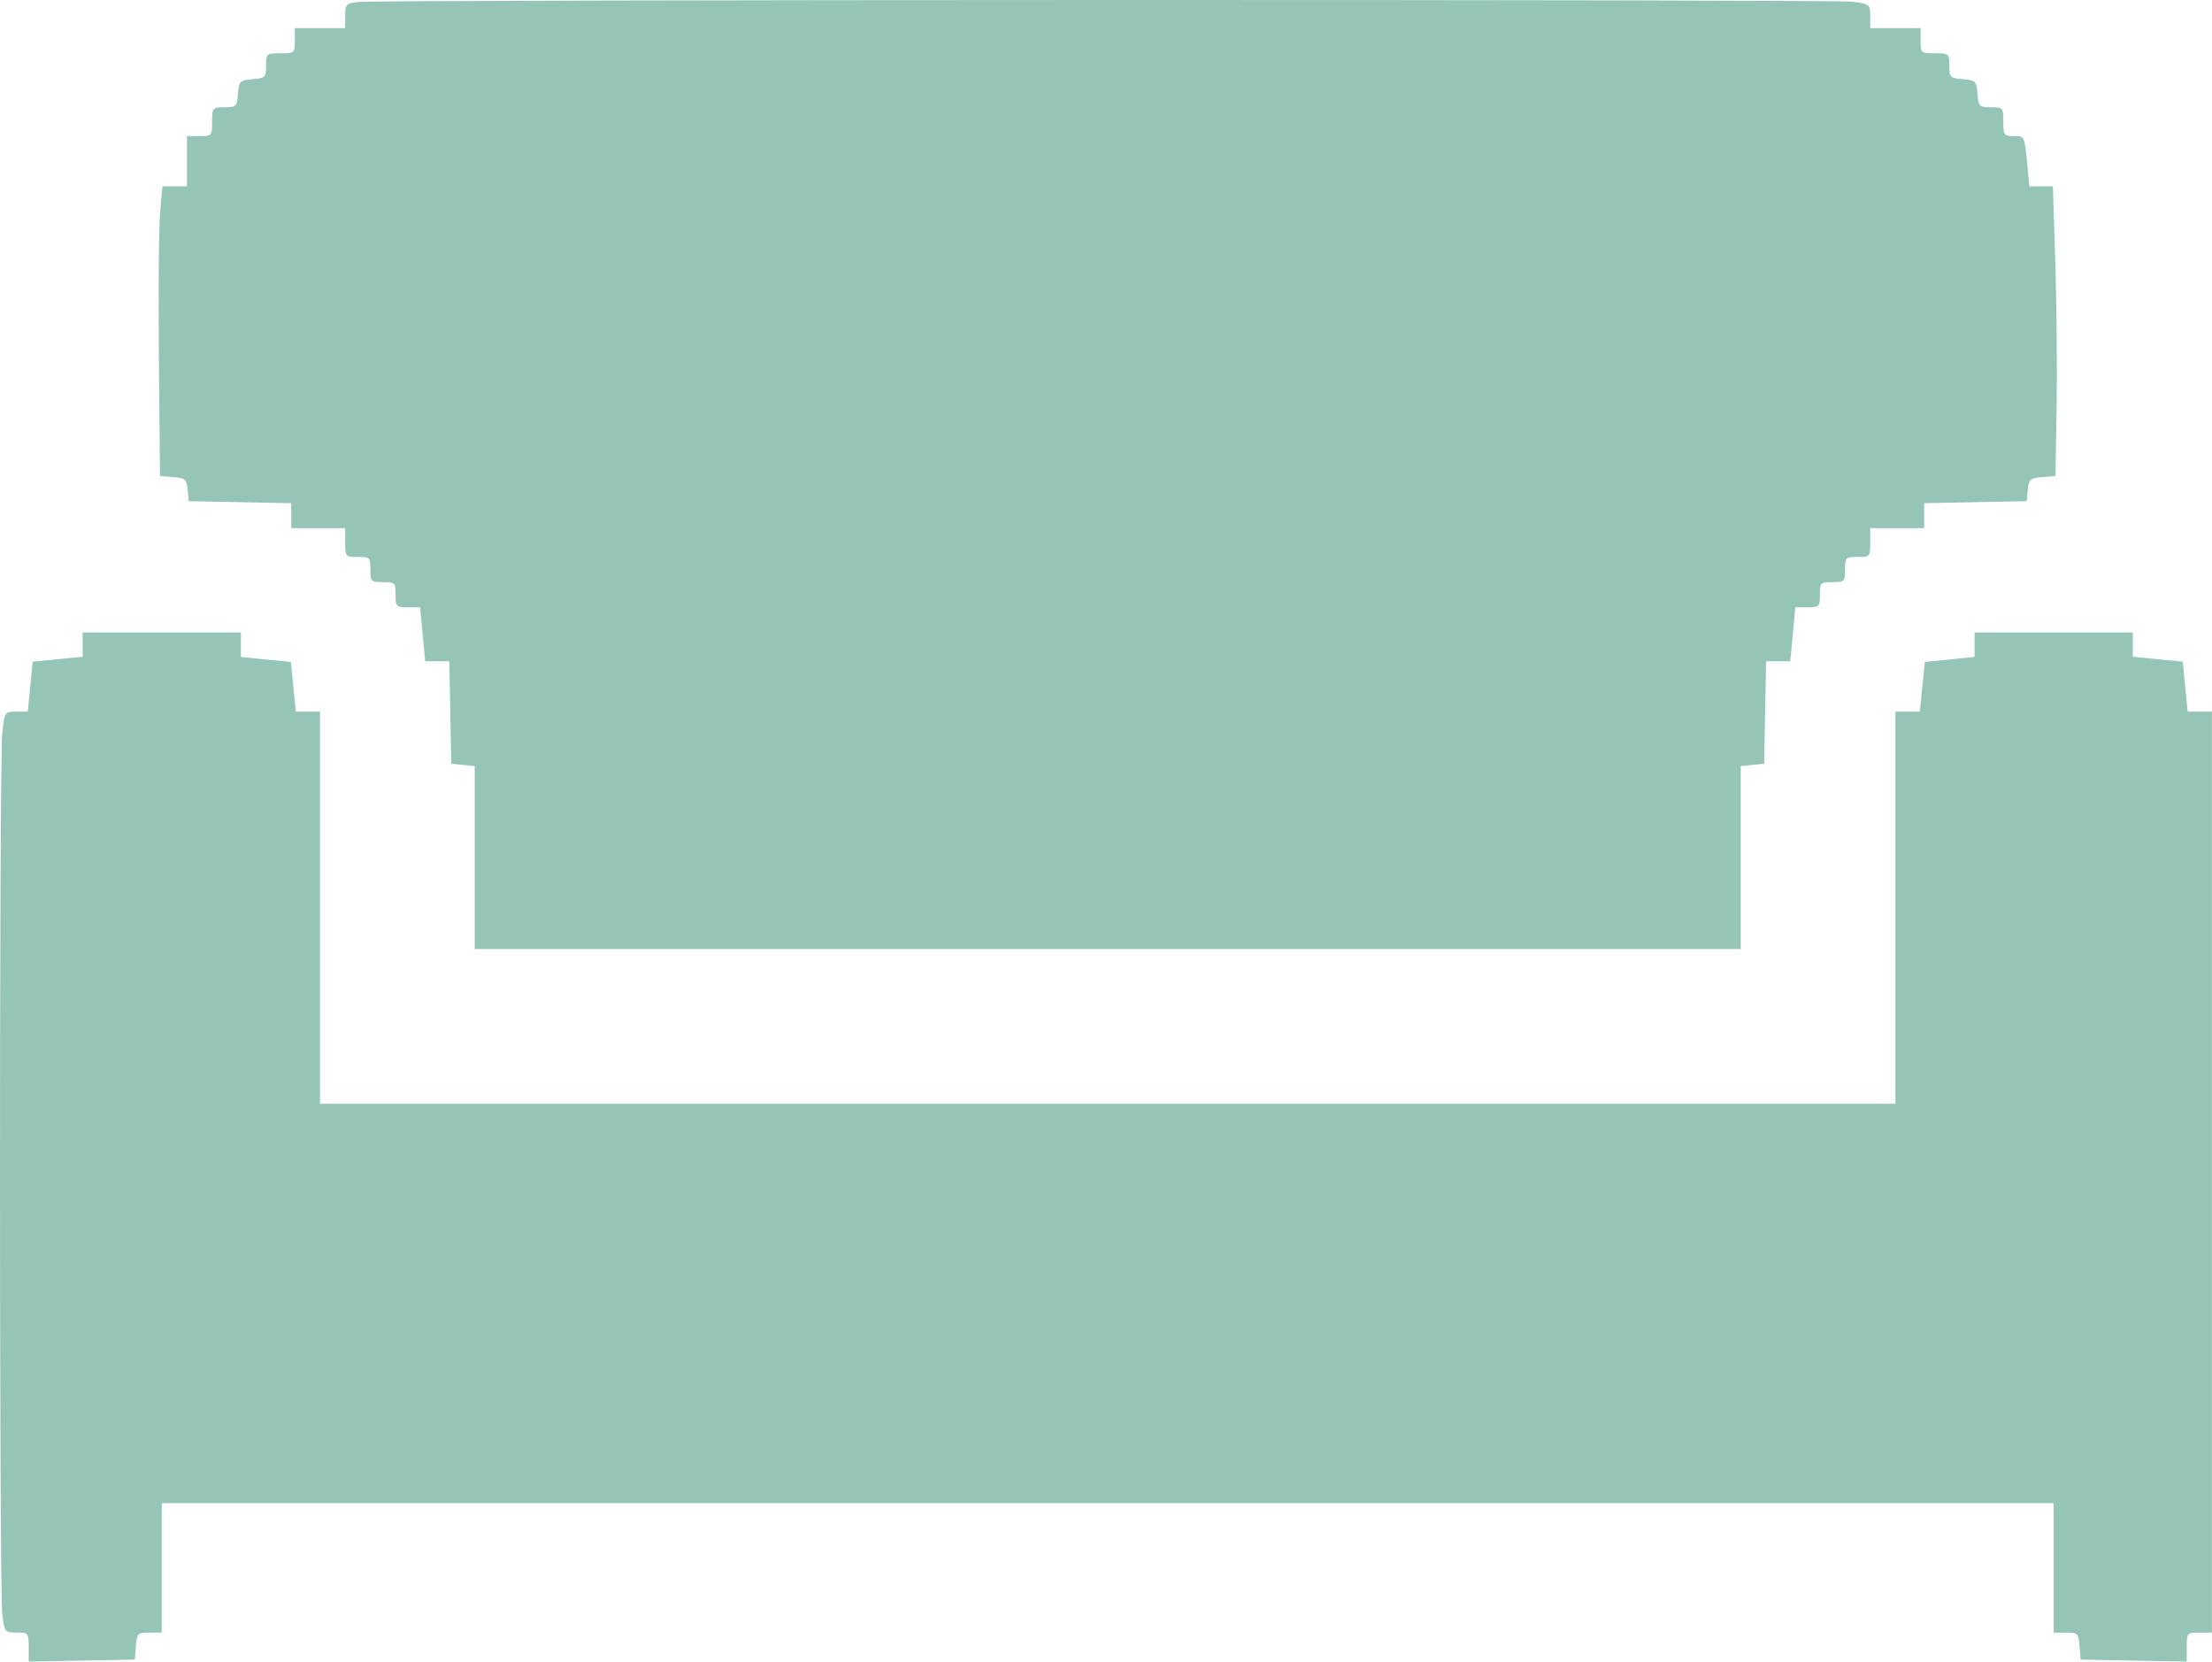 <svg width="615" height="462" viewBox="0 0 615 462" fill="none" xmlns="http://www.w3.org/2000/svg">
<path fill-rule="evenodd" clip-rule="evenodd" d="M99.728 0.543C96.198 0.913 95.978 1.137 95.978 4.375V7.816H88.978H81.978V11.316C81.978 14.732 81.883 14.816 77.978 14.816C74.087 14.816 73.978 14.909 73.978 18.256C73.978 21.508 73.774 21.712 70.228 22.006C66.682 22.299 66.461 22.52 66.168 26.066C65.874 29.611 65.67 29.816 62.418 29.816C59.071 29.816 58.978 29.924 58.978 33.816C58.978 37.721 58.895 37.816 55.478 37.816H51.978V44.816V51.816H48.563H45.149L44.509 59.066C44.158 63.053 44.007 81.165 44.174 99.316L44.478 132.315L48.169 132.622C51.512 132.9 51.889 133.23 52.169 136.122L52.478 139.315L66.728 139.592L80.978 139.87V143.342V146.815H88.478H95.978V150.815C95.978 154.72 96.061 154.815 99.478 154.815C102.811 154.815 102.978 154.982 102.978 158.315C102.978 161.648 103.145 161.815 106.478 161.815C109.811 161.815 109.978 161.982 109.978 165.315C109.978 168.632 110.157 168.815 113.393 168.815H116.807L117.51 176.315L118.213 183.815H121.568H124.923L125.201 198.065L125.478 212.315L128.728 212.628L131.978 212.943V238.378V263.815H307.978H483.978V238.378V212.943L487.228 212.628L490.478 212.315L490.755 198.065L491.033 183.815H494.388H497.743L498.446 176.315L499.149 168.815H502.563C505.799 168.815 505.978 168.632 505.978 165.315C505.978 161.982 506.145 161.815 509.478 161.815C512.811 161.815 512.978 161.648 512.978 158.315C512.978 154.982 513.145 154.815 516.478 154.815C519.895 154.815 519.978 154.72 519.978 150.815V146.815H527.478H534.978V143.342V139.87L549.228 139.592L563.478 139.315L563.787 136.122C564.067 133.23 564.444 132.9 567.787 132.622L571.478 132.315L571.796 113.315C571.971 102.866 571.809 84.754 571.436 73.066L570.757 51.816H567.497H564.236L563.547 44.816C562.865 37.892 562.824 37.816 559.917 37.816C557.155 37.816 556.978 37.575 556.978 33.816C556.978 29.924 556.885 29.816 553.538 29.816C550.286 29.816 550.082 29.611 549.788 26.066C549.495 22.52 549.274 22.299 545.728 22.006C542.182 21.712 541.978 21.508 541.978 18.256C541.978 14.909 541.869 14.816 537.978 14.816C534.073 14.816 533.978 14.732 533.978 11.316V7.816H526.978H519.978V4.454C519.978 1.147 519.895 1.085 514.728 0.463C509.169 -0.205 106.133 -0.127 99.728 0.543ZM22.978 179.186V182.557L16.033 183.241L9.088 183.925L8.404 190.87L7.72 197.815H4.491C1.273 197.815 1.261 197.835 0.62 203.962C-0.21 211.91 -0.205 441.645 0.626 448.565C1.247 453.732 1.31 453.815 4.617 453.815C7.875 453.815 7.978 453.938 7.978 457.842V461.868L22.728 461.592L37.478 461.315L37.788 457.565C38.082 454.02 38.286 453.815 41.538 453.815H44.978V435.815V417.815H307.978H570.978V435.815V453.815H574.418C577.67 453.815 577.874 454.02 578.168 457.565L578.478 461.315L593.228 461.592L607.978 461.868V457.842C607.978 453.906 608.057 453.815 611.478 453.815H614.978V325.815V197.815H611.607H608.236L607.552 190.87L606.868 183.925L599.923 183.241L592.978 182.557V179.186V175.815H570.978H548.978V179.214V182.612L542.07 183.306L535.162 183.999L534.469 190.908L533.775 197.815H530.377H526.978V252.315V306.815H307.978H88.978V252.315V197.815H85.607H82.236L81.556 190.911L80.876 184.008L73.927 183.31L66.978 182.612V179.214V175.815H44.978H22.978V179.186Z" fill="#95C5B7"/>
</svg>
